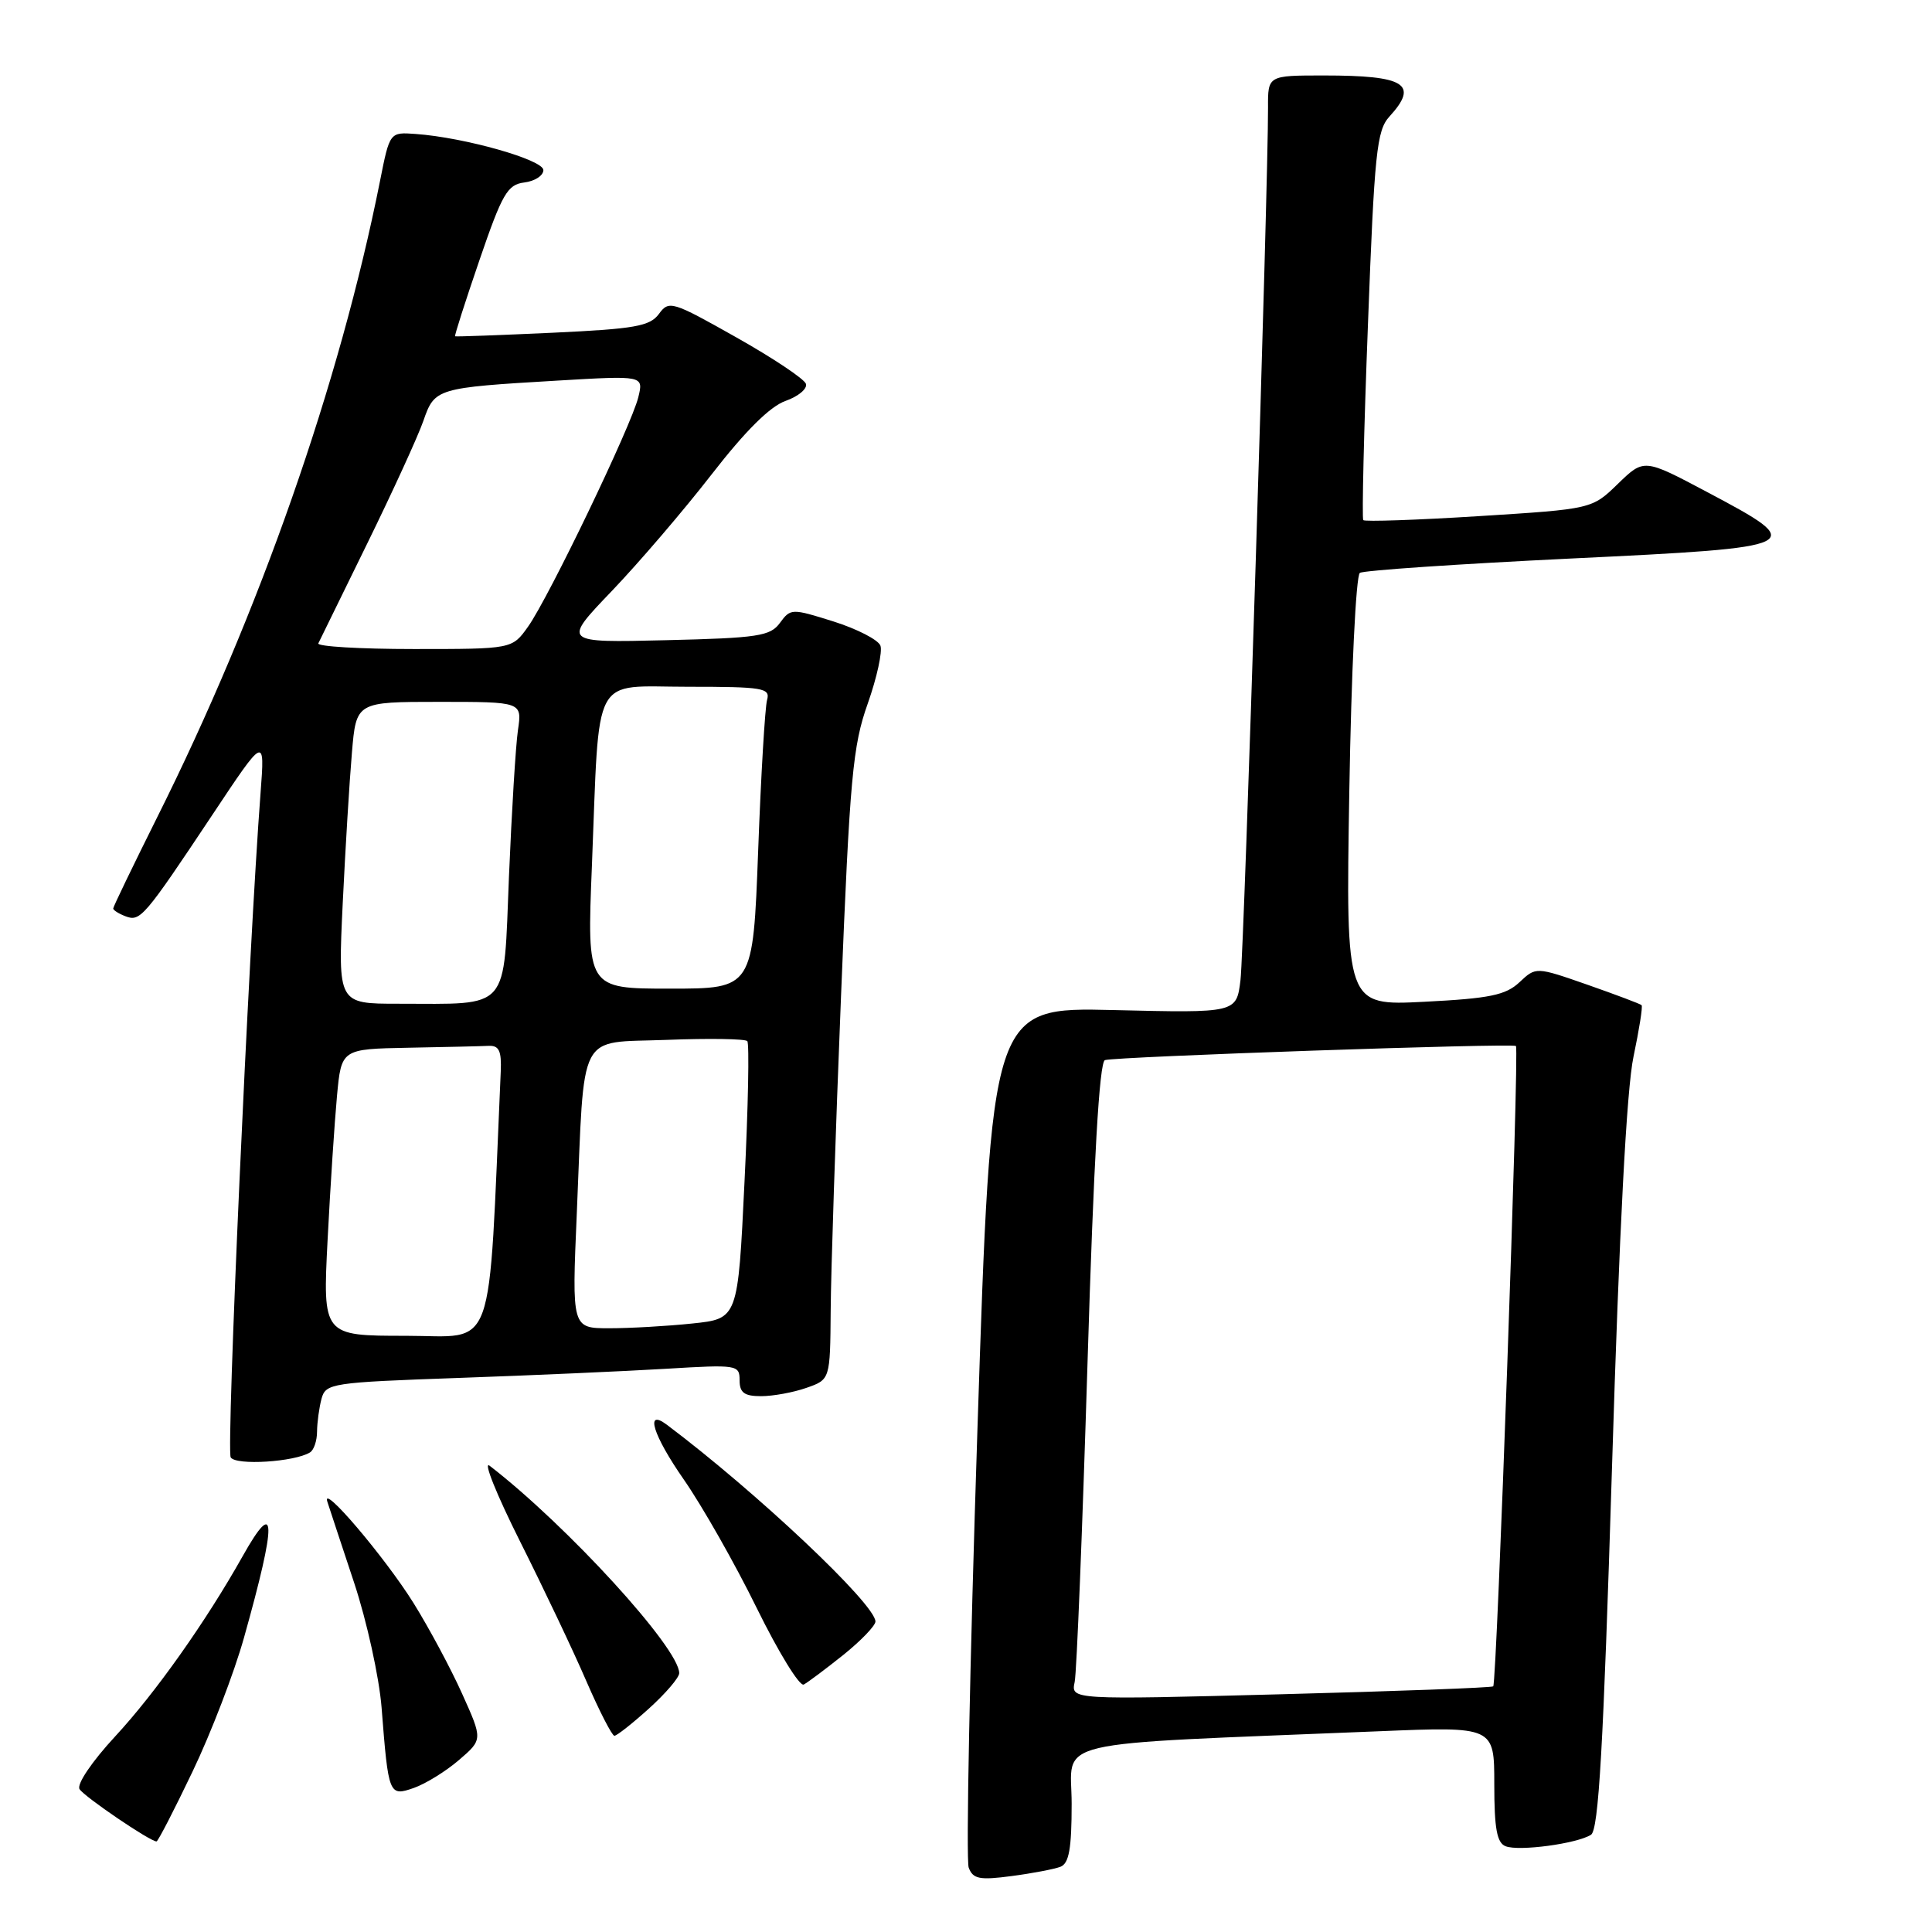 <?xml version="1.0" encoding="UTF-8" standalone="no"?>
<!DOCTYPE svg PUBLIC "-//W3C//DTD SVG 1.1//EN" "http://www.w3.org/Graphics/SVG/1.1/DTD/svg11.dtd" >
<svg xmlns="http://www.w3.org/2000/svg" xmlns:xlink="http://www.w3.org/1999/xlink" version="1.1" viewBox="0 0 256 256">
 <g >
 <path fill="currentColor"
d=" M 140.51 247.36 C 141.65 246.92 142.00 244.97 142.00 239.00 C 142.00 230.29 137.98 231.24 182.75 229.40 C 198.00 228.77 198.00 228.77 198.00 236.42 C 198.00 242.32 198.35 244.20 199.51 244.64 C 201.29 245.33 208.93 244.30 210.81 243.12 C 211.83 242.49 212.45 231.61 213.60 194.40 C 214.56 162.92 215.54 144.27 216.45 140.00 C 217.20 136.43 217.69 133.36 217.52 133.19 C 217.35 133.02 214.13 131.81 210.37 130.49 C 203.52 128.10 203.52 128.10 201.34 130.15 C 199.52 131.86 197.41 132.30 188.73 132.74 C 178.32 133.27 178.32 133.27 178.79 104.89 C 179.05 89.14 179.67 76.24 180.19 75.91 C 180.70 75.58 193.26 74.73 208.10 74.01 C 239.38 72.51 239.70 72.35 226.17 65.18 C 217.84 60.76 217.84 60.76 214.39 64.10 C 210.95 67.45 210.95 67.45 195.97 68.39 C 187.74 68.91 180.84 69.14 180.64 68.92 C 180.45 68.69 180.72 57.02 181.26 43.00 C 182.12 20.20 182.42 17.28 184.11 15.44 C 188.04 11.14 186.21 10.00 175.42 10.00 C 168.00 10.00 168.00 10.00 168.02 14.25 C 168.06 24.16 164.86 125.88 164.37 129.87 C 163.84 134.23 163.84 134.23 147.59 133.84 C 131.35 133.45 131.35 133.45 129.51 189.58 C 128.50 220.45 127.98 246.51 128.36 247.48 C 128.93 248.98 129.80 249.15 134.03 248.59 C 136.78 248.23 139.69 247.67 140.51 247.36 Z  M 25.51 234.75 C 27.95 229.66 31.02 221.68 32.33 217.00 C 36.71 201.42 36.64 198.20 32.12 206.26 C 27.29 214.86 20.58 224.34 15.28 230.06 C 12.19 233.40 10.14 236.42 10.54 237.07 C 11.17 238.08 19.88 244.00 20.74 244.00 C 20.93 244.00 23.08 239.84 25.51 234.75 Z  M 60.82 233.21 C 63.97 230.50 63.97 230.50 61.23 224.42 C 59.73 221.08 56.83 215.68 54.80 212.42 C 50.97 206.29 42.51 196.36 43.38 199.00 C 43.65 199.82 45.24 204.66 46.93 209.74 C 48.61 214.82 50.24 222.24 50.56 226.24 C 51.47 237.89 51.54 238.06 54.84 236.91 C 56.40 236.36 59.09 234.70 60.82 233.21 Z  M 86.00 226.38 C 88.20 224.39 90.00 222.29 90.00 221.70 C 90.00 218.39 75.15 202.14 64.88 194.22 C 63.98 193.53 65.80 198.04 68.90 204.23 C 72.01 210.43 75.97 218.76 77.69 222.75 C 79.42 226.74 81.10 230.00 81.41 230.00 C 81.73 230.00 83.80 228.37 86.00 226.38 Z  M 111.75 219.28 C 114.09 217.40 116.00 215.41 116.00 214.86 C 116.00 212.57 100.23 197.70 88.34 188.77 C 85.41 186.58 86.53 190.19 90.59 196.02 C 93.04 199.54 97.40 207.22 100.27 213.07 C 103.15 218.93 105.95 223.49 106.50 223.21 C 107.05 222.92 109.41 221.15 111.75 219.28 Z  M 41.08 192.45 C 41.59 192.14 42.01 190.90 42.01 189.69 C 42.02 188.49 42.29 186.53 42.60 185.35 C 43.16 183.29 43.88 183.18 60.84 182.58 C 70.55 182.24 82.89 181.69 88.25 181.37 C 97.69 180.80 98.00 180.85 98.00 182.89 C 98.00 184.54 98.62 185.00 100.85 185.00 C 102.42 185.00 105.12 184.51 106.85 183.90 C 110.00 182.80 110.00 182.80 110.07 173.65 C 110.10 168.62 110.72 149.88 111.44 132.00 C 112.61 102.98 112.99 98.83 114.98 93.23 C 116.20 89.78 116.95 86.32 116.66 85.55 C 116.36 84.77 113.57 83.34 110.45 82.35 C 104.91 80.61 104.76 80.61 103.35 82.53 C 102.07 84.29 100.47 84.54 88.22 84.83 C 74.51 85.16 74.51 85.16 81.05 78.33 C 84.65 74.57 90.61 67.61 94.31 62.84 C 98.77 57.09 102.05 53.83 104.10 53.12 C 105.79 52.52 107.00 51.51 106.79 50.86 C 106.57 50.21 102.41 47.43 97.54 44.69 C 89.05 39.90 88.64 39.78 87.31 41.60 C 86.11 43.23 84.13 43.58 73.21 44.09 C 66.22 44.41 60.41 44.63 60.30 44.56 C 60.20 44.49 61.65 39.95 63.53 34.47 C 66.55 25.65 67.24 24.46 69.47 24.18 C 70.86 24.01 72.00 23.27 72.00 22.54 C 72.00 21.17 61.54 18.21 55.07 17.75 C 51.64 17.50 51.64 17.50 50.35 24.00 C 45.02 50.77 34.37 81.21 20.86 108.23 C 17.64 114.69 15.00 120.15 15.00 120.38 C 15.00 120.60 15.73 121.07 16.63 121.41 C 18.58 122.16 19.08 121.58 28.12 108.00 C 35.10 97.50 35.10 97.50 34.53 105.00 C 32.95 125.79 29.97 192.13 30.57 193.11 C 31.25 194.21 39.03 193.72 41.08 192.45 Z  M 142.40 222.87 C 142.67 221.56 143.43 202.57 144.10 180.66 C 144.92 153.77 145.67 140.70 146.41 140.47 C 147.85 140.01 200.39 138.20 200.87 138.60 C 201.33 138.98 198.34 223.00 197.86 223.45 C 197.66 223.63 184.99 224.10 169.70 224.50 C 141.90 225.23 141.90 225.23 142.40 222.87 Z  M 43.41 164.25 C 43.77 157.24 44.33 148.69 44.65 145.25 C 45.23 139.00 45.23 139.00 54.12 138.83 C 59.00 138.74 63.79 138.63 64.75 138.58 C 66.13 138.52 66.47 139.25 66.35 142.00 C 64.66 180.28 65.84 177.00 53.77 177.00 C 42.76 177.00 42.76 177.00 43.41 164.25 Z  M 76.43 160.75 C 77.48 136.14 76.39 138.25 88.32 137.79 C 93.92 137.57 98.73 137.65 99.02 137.95 C 99.30 138.25 99.14 146.65 98.65 156.62 C 97.78 174.74 97.78 174.74 91.74 175.37 C 88.42 175.72 83.47 176.00 80.74 176.00 C 75.77 176.00 75.77 176.00 76.43 160.75 Z  M 45.41 119.75 C 45.76 112.46 46.31 103.46 46.63 99.75 C 47.20 93.00 47.20 93.00 58.19 93.00 C 69.18 93.00 69.18 93.00 68.63 96.75 C 68.33 98.81 67.80 107.54 67.44 116.15 C 66.70 134.18 67.73 133.00 52.76 133.00 C 44.78 133.00 44.78 133.00 45.41 119.75 Z  M 78.43 114.75 C 79.47 88.75 78.27 91.00 91.16 91.00 C 101.13 91.00 102.09 91.16 101.64 92.75 C 101.37 93.71 100.83 102.71 100.46 112.75 C 99.77 131.00 99.77 131.00 88.77 131.00 C 77.77 131.00 77.77 131.00 78.43 114.75 Z  M 42.18 85.25 C 42.38 84.84 45.29 78.88 48.67 72.00 C 52.04 65.12 55.38 57.83 56.09 55.79 C 57.60 51.44 57.78 51.38 73.89 50.43 C 85.28 49.76 85.28 49.76 84.58 52.63 C 83.69 56.34 72.70 79.21 69.96 83.05 C 67.86 86.00 67.86 86.00 54.85 86.00 C 47.69 86.00 41.99 85.66 42.18 85.25 Z "/>
</g>
</svg>